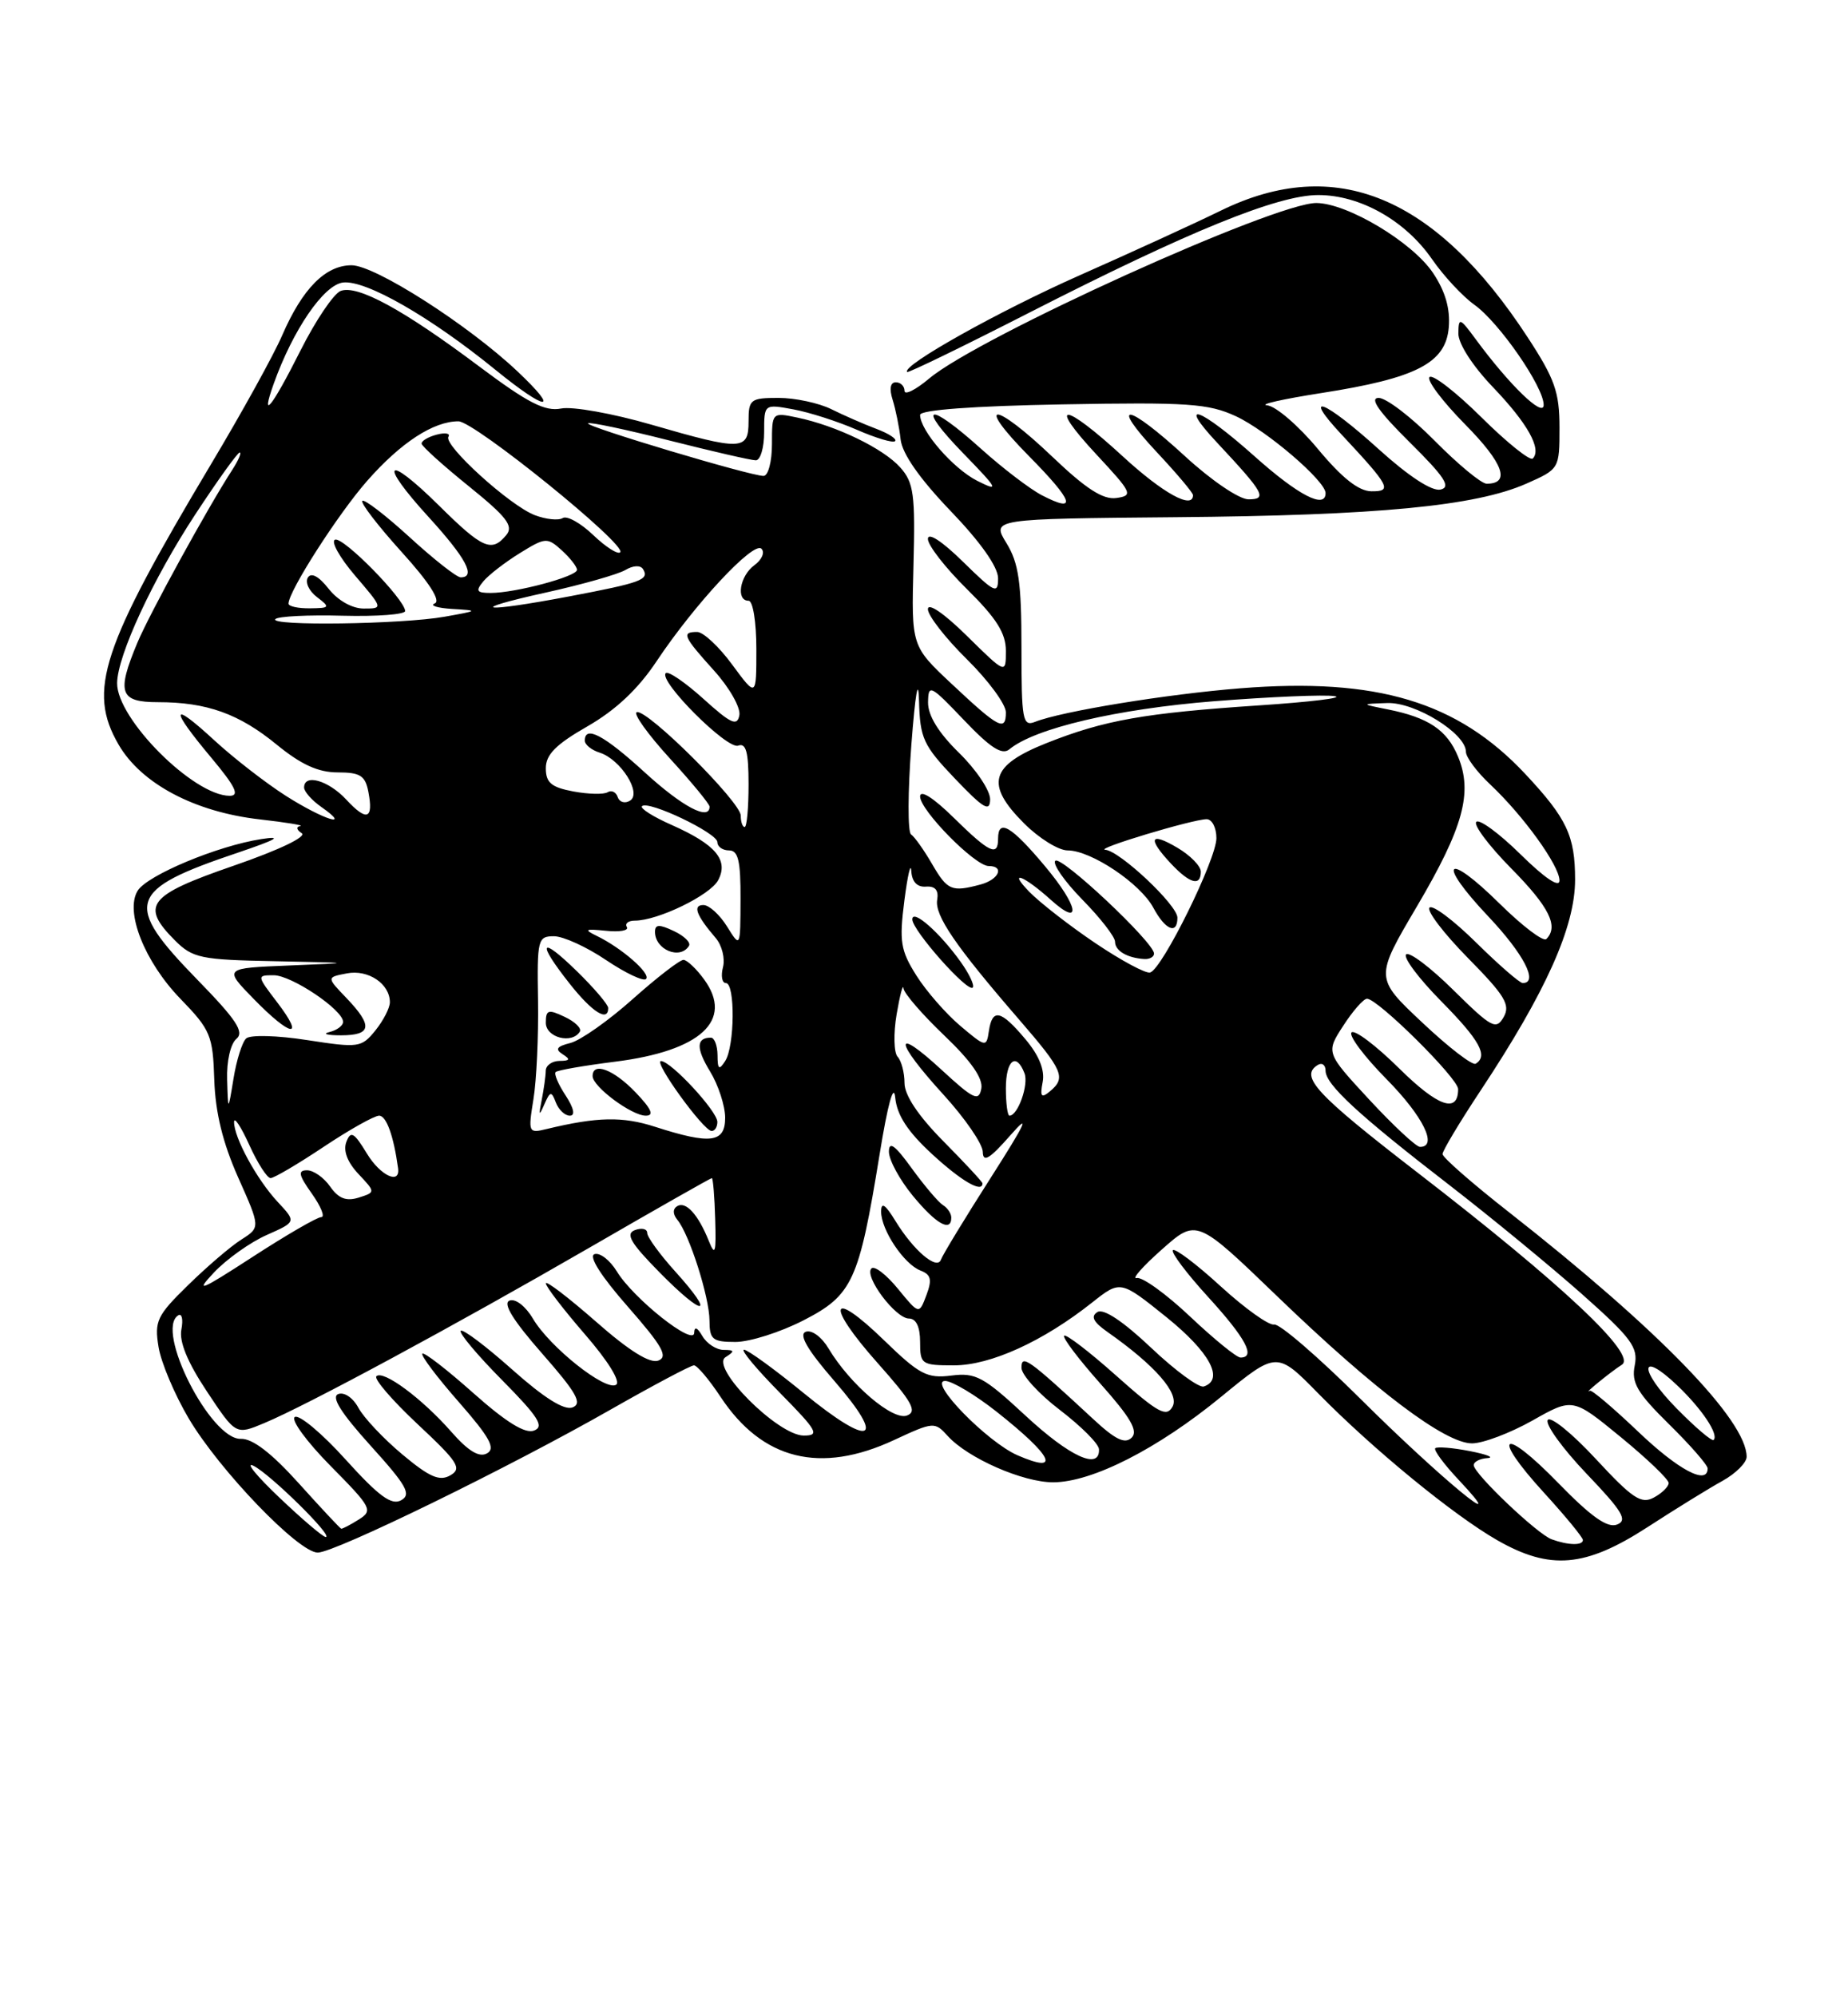 <?xml version="1.0" encoding="UTF-8" standalone="no"?>
<!DOCTYPE svg PUBLIC "-//W3C//DTD SVG 1.1//EN" "http://www.w3.org/Graphics/SVG/1.1/DTD/svg11.dtd" >
<svg xmlns="http://www.w3.org/2000/svg" xmlns:xlink="http://www.w3.org/1999/xlink" version="1.1" viewBox="0 0 237 256">
 <g >
 <path fill="currentColor"
d=" M 211.27 195.75 C 214.88 193.41 219.22 190.73 220.92 189.80 C 222.61 188.86 224.00 187.47 224.00 186.72 C 224.00 182.04 212.62 170.34 193.52 155.37 C 188.83 151.70 185.00 148.35 185.00 147.92 C 185.00 147.50 187.20 143.82 189.90 139.75 C 198.27 127.11 202.00 118.79 202.00 112.75 C 202.00 107.13 200.94 104.89 195.60 99.19 C 186.91 89.93 176.60 86.83 159.08 88.22 C 149.63 88.97 136.16 91.17 132.75 92.52 C 131.15 93.15 131.00 92.32 131.00 82.98 C 131.00 74.63 130.64 72.16 129.08 69.62 C 127.16 66.50 127.16 66.50 150.83 66.29 C 176.72 66.07 189.22 64.87 195.75 61.99 C 199.98 60.12 200.00 60.09 200.00 54.80 C 200.00 50.27 199.40 48.56 195.92 43.24 C 184.07 25.10 171.28 19.81 156.60 26.98 C 153.25 28.62 145.10 32.35 138.50 35.27 C 128.07 39.89 115.56 46.89 116.34 47.68 C 116.49 47.82 123.55 44.39 132.05 40.05 C 152.48 29.63 163.86 25.00 169.06 25.00 C 174.43 25.00 180.22 28.26 183.66 33.23 C 185.14 35.37 187.58 37.99 189.08 39.06 C 192.27 41.33 198.01 49.63 197.97 51.92 C 197.94 53.57 193.58 49.35 189.27 43.50 C 187.21 40.70 187.06 40.65 187.03 42.73 C 187.01 44.04 188.85 46.90 191.48 49.64 C 195.92 54.28 197.76 57.57 196.57 58.77 C 196.23 59.11 193.27 56.74 190.00 53.50 C 186.73 50.26 183.73 47.94 183.33 48.33 C 182.94 48.73 185.01 51.47 187.93 54.43 C 192.81 59.37 193.76 62.00 190.66 62.00 C 189.98 62.00 186.99 59.52 184.00 56.50 C 181.01 53.47 177.78 51.00 176.81 51.00 C 175.59 51.00 176.81 52.75 180.77 56.67 C 185.29 61.14 186.13 62.43 184.74 62.75 C 183.64 63.00 180.66 61.05 176.82 57.58 C 169.84 51.26 166.80 50.08 172.10 55.75 C 178.24 62.32 178.60 63.00 175.87 62.97 C 174.24 62.95 172.10 61.26 169.00 57.53 C 166.53 54.56 163.60 52.04 162.50 51.95 C 161.40 51.85 164.52 51.15 169.44 50.38 C 181.65 48.48 185.41 46.54 185.80 41.97 C 186.00 39.56 185.36 37.34 183.77 34.97 C 181.12 31.03 172.82 26.06 168.83 26.02 C 163.51 25.98 125.48 43.20 119.16 48.52 C 117.42 49.98 116.00 50.69 116.00 50.09 C 116.00 49.49 115.50 49.00 114.88 49.00 C 114.18 49.00 114.03 49.84 114.48 51.25 C 114.87 52.49 115.33 54.77 115.50 56.32 C 115.70 58.15 117.94 61.35 121.90 65.48 C 125.75 69.48 128.00 72.67 128.00 74.12 C 128.00 76.20 127.58 76.00 123.50 72.00 C 120.81 69.36 119.00 68.18 119.00 69.08 C 119.00 69.90 121.25 72.79 124.00 75.50 C 127.79 79.24 129.00 81.15 129.00 83.42 C 129.00 86.42 129.00 86.42 124.00 81.50 C 121.08 78.62 119.00 77.20 119.00 78.08 C 119.00 78.90 121.25 81.79 124.00 84.50 C 126.75 87.21 129.00 90.27 129.00 91.30 C 129.00 93.81 128.09 93.33 122.04 87.65 C 116.88 82.81 116.88 82.81 117.15 72.47 C 117.39 63.38 117.19 61.86 115.46 59.92 C 113.30 57.49 107.30 54.58 102.25 53.52 C 99.00 52.84 99.00 52.85 99.00 56.92 C 99.00 59.17 98.52 61.00 97.92 61.00 C 96.21 61.00 75.01 54.65 75.41 54.26 C 75.60 54.06 80.28 55.05 85.81 56.45 C 91.34 57.85 96.34 59.00 96.93 59.00 C 97.52 59.00 98.00 57.37 98.00 55.39 C 98.00 51.78 98.00 51.78 101.75 52.47 C 103.81 52.85 107.48 54.03 109.90 55.09 C 112.33 56.15 114.53 56.81 114.79 56.54 C 115.06 56.27 113.98 55.57 112.39 54.97 C 110.80 54.37 108.19 53.23 106.60 52.44 C 105.00 51.65 101.96 51.00 99.85 51.00 C 96.24 51.00 96.00 51.19 96.00 54.00 C 96.00 57.76 95.14 57.79 83.50 54.42 C 78.60 53.00 73.41 52.07 71.97 52.36 C 69.89 52.77 67.71 51.65 61.43 46.95 C 51.73 39.68 45.83 36.47 43.69 37.29 C 42.80 37.63 40.47 41.08 38.52 44.96 C 34.87 52.21 33.36 54.09 35.08 49.25 C 37.56 42.28 41.52 36.50 44.00 36.21 C 46.92 35.87 55.22 40.63 63.55 47.41 C 70.15 52.78 71.98 52.89 66.33 47.57 C 60.01 41.61 48.09 34.00 45.09 34.00 C 41.74 34.00 38.79 36.98 36.18 43.00 C 35.11 45.48 31.01 52.90 27.06 59.50 C 13.00 83.04 11.19 88.52 15.21 95.44 C 18.12 100.45 24.96 104.07 33.29 105.02 C 36.71 105.41 39.05 105.79 38.50 105.88 C 37.95 105.96 38.03 106.37 38.69 106.79 C 39.39 107.23 35.79 108.95 29.94 110.97 C 18.98 114.75 17.96 116.05 22.45 120.55 C 24.71 122.80 25.75 123.02 35.20 123.20 C 45.50 123.41 45.50 123.41 37.09 123.75 C 28.68 124.09 28.68 124.09 32.54 128.04 C 37.32 132.94 39.17 133.22 35.57 128.50 C 32.92 125.03 32.92 125.00 35.10 125.00 C 37.39 125.00 44.00 129.44 44.00 130.98 C 44.00 131.46 43.21 132.05 42.25 132.28 C 41.29 132.51 41.96 132.70 43.75 132.70 C 47.67 132.69 47.84 131.49 44.44 127.93 C 41.87 125.26 41.87 125.26 44.49 124.76 C 47.23 124.23 50.00 126.10 50.00 128.46 C 50.00 129.19 49.16 130.81 48.14 132.08 C 46.35 134.28 46.00 134.33 39.39 133.31 C 35.54 132.71 32.09 132.62 31.57 133.10 C 31.06 133.57 30.33 135.88 29.95 138.23 C 29.25 142.50 29.25 142.50 29.13 138.37 C 29.05 136.03 29.57 133.77 30.32 133.15 C 31.36 132.28 30.32 130.70 25.32 125.58 C 15.76 115.78 16.31 114.06 30.50 109.29 C 35.49 107.60 36.35 107.11 33.50 107.55 C 27.91 108.41 18.89 112.18 17.66 114.16 C 15.99 116.84 18.54 123.28 23.15 128.03 C 27.00 132.00 27.30 132.71 27.48 138.40 C 27.62 142.61 28.57 146.48 30.54 150.91 C 33.40 157.32 33.40 157.32 30.95 158.88 C 29.60 159.73 26.53 162.36 24.12 164.72 C 20.13 168.61 19.79 169.33 20.33 172.63 C 20.65 174.63 22.40 178.76 24.21 181.82 C 28.15 188.46 38.29 199.00 40.75 199.00 C 42.95 199.00 65.32 188.08 78.38 180.63 C 83.81 177.54 88.59 175.00 89.00 175.00 C 89.40 175.00 90.94 176.82 92.41 179.04 C 97.76 187.13 105.20 188.98 114.67 184.57 C 119.73 182.22 119.88 182.21 121.55 184.06 C 124.13 186.90 131.19 190.00 135.07 189.99 C 140.07 189.98 148.49 185.69 156.62 179.02 C 163.75 173.18 163.75 173.18 169.12 178.66 C 176.12 185.78 186.40 194.20 192.03 197.42 C 198.81 201.29 203.31 200.90 211.27 195.75 Z  M 199.00 197.30 C 197.15 196.63 189.00 188.88 189.00 187.79 C 189.00 187.36 189.79 186.95 190.75 186.89 C 191.71 186.82 190.70 186.42 188.50 185.99 C 186.30 185.56 184.31 185.40 184.07 185.62 C 183.83 185.85 185.18 187.67 187.07 189.68 C 194.32 197.39 184.65 189.42 174.47 179.29 C 169.05 173.91 164.08 169.62 163.41 169.77 C 162.75 169.92 159.67 167.72 156.57 164.89 C 153.47 162.05 150.70 159.96 150.42 160.24 C 150.15 160.52 152.19 163.23 154.96 166.26 C 159.76 171.52 161.09 174.00 159.09 174.00 C 158.59 174.00 155.68 171.63 152.62 168.74 C 149.56 165.85 146.48 163.63 145.78 163.81 C 145.08 163.99 146.52 162.35 148.98 160.17 C 153.46 156.19 153.46 156.19 163.80 166.15 C 176.33 178.22 185.32 185.00 188.78 185.00 C 190.19 185.00 193.67 183.68 196.52 182.08 C 201.70 179.15 201.70 179.15 207.85 184.19 C 211.23 186.96 214.00 189.61 214.00 190.08 C 214.00 190.55 213.14 191.39 212.09 191.95 C 210.48 192.82 209.35 192.06 204.65 186.99 C 201.60 183.70 198.83 181.46 198.49 182.01 C 198.15 182.56 200.39 185.66 203.47 188.89 C 208.10 193.73 208.78 194.87 207.37 195.41 C 206.14 195.88 204.05 194.40 199.85 190.09 C 192.68 182.72 191.10 183.76 197.99 191.30 C 200.75 194.32 203.00 197.05 203.00 197.39 C 203.00 198.11 201.12 198.07 199.00 197.30 Z  M 35.82 191.94 C 32.89 189.16 31.40 187.33 32.50 187.87 C 34.62 188.90 42.85 197.00 41.77 197.00 C 41.42 197.00 38.75 194.73 35.82 191.94 Z  M 38.30 190.10 C 34.81 186.23 32.37 184.36 30.89 184.42 C 27.01 184.56 19.84 170.45 22.86 168.59 C 23.33 168.30 23.51 169.12 23.26 170.41 C 22.96 171.97 24.05 174.61 26.53 178.34 C 30.24 183.93 30.24 183.93 33.87 182.41 C 39.37 180.12 58.40 169.85 75.62 159.90 C 84.09 155.00 91.14 151.00 91.29 151.00 C 91.44 151.00 91.64 153.36 91.72 156.25 C 91.86 160.59 91.71 161.08 90.90 159.05 C 89.54 155.66 87.95 153.92 86.84 154.60 C 86.26 154.96 86.28 155.63 86.87 156.35 C 88.41 158.20 90.97 166.23 90.99 169.25 C 91.00 171.69 91.37 172.00 94.32 172.00 C 96.15 172.00 100.06 170.76 103.01 169.25 C 109.34 166.01 110.16 164.22 112.80 148.00 C 113.84 141.56 114.62 138.73 114.81 140.68 C 115.03 142.93 116.40 145.04 119.54 147.93 C 123.29 151.38 126.00 152.96 126.00 151.67 C 126.00 151.49 123.75 149.07 121.00 146.29 C 117.77 143.03 116.00 140.38 116.00 138.82 C 116.00 137.49 115.60 135.97 115.12 135.45 C 114.63 134.93 114.57 132.47 114.99 130.00 C 115.41 127.53 115.81 126.03 115.87 126.68 C 115.94 127.33 118.30 130.05 121.11 132.73 C 124.57 136.03 126.10 138.24 125.85 139.54 C 125.53 141.22 124.85 140.90 120.74 137.11 C 114.50 131.36 114.67 133.38 121.00 140.31 C 123.75 143.32 126.02 146.62 126.04 147.64 C 126.07 149.06 126.90 148.56 129.59 145.50 C 132.21 142.51 131.57 143.89 127.07 150.94 C 123.75 156.13 120.88 160.86 120.68 161.44 C 120.20 162.87 117.17 160.30 114.84 156.50 C 113.53 154.36 113.01 154.01 113.00 155.29 C 113.00 157.65 115.93 162.03 118.05 162.85 C 119.40 163.37 119.56 164.01 118.81 166.00 C 117.87 168.50 117.87 168.50 115.16 165.19 C 113.67 163.37 112.14 162.19 111.76 162.58 C 110.77 163.56 114.84 169.00 116.57 169.00 C 117.49 169.00 118.00 170.06 118.00 172.00 C 118.00 174.87 118.18 175.00 122.35 175.00 C 127.03 175.00 133.76 171.94 140.06 166.95 C 143.69 164.08 143.69 164.08 149.60 168.83 C 155.15 173.31 157.05 176.82 154.38 177.71 C 153.77 177.91 150.72 175.68 147.62 172.74 C 144.02 169.34 141.52 167.68 140.74 168.17 C 139.85 168.72 140.21 169.44 142.00 170.70 C 148.14 175.00 151.31 178.63 150.37 180.30 C 149.59 181.69 148.53 181.11 143.18 176.35 C 139.73 173.27 136.71 170.96 136.47 171.20 C 136.23 171.44 138.34 174.22 141.15 177.38 C 144.98 181.68 145.99 183.41 145.14 184.26 C 144.28 185.12 143.05 184.53 140.25 181.93 C 131.83 174.13 131.00 173.54 131.00 175.31 C 131.00 176.22 133.22 178.66 135.94 180.73 C 138.66 182.81 140.91 185.06 140.94 185.75 C 141.07 188.49 137.20 186.72 131.50 181.43 C 126.14 176.46 125.13 175.91 122.00 176.31 C 118.89 176.70 117.92 176.19 113.37 171.78 C 106.41 165.03 105.82 167.14 112.55 174.70 C 116.98 179.68 117.67 180.91 116.32 181.43 C 114.50 182.13 108.99 177.42 106.26 172.84 C 105.37 171.35 104.09 170.41 103.33 170.70 C 102.41 171.06 103.54 173.01 107.03 177.03 C 113.78 184.82 111.72 185.63 103.10 178.58 C 99.35 175.51 95.89 173.00 95.42 173.00 C 94.95 173.00 97.01 175.47 100.00 178.50 C 104.83 183.40 105.17 184.00 103.08 184.00 C 99.77 184.00 91.02 175.23 93.05 173.95 C 94.26 173.18 94.22 173.03 92.80 173.02 C 91.86 173.01 90.64 172.21 90.08 171.25 C 89.43 170.13 89.05 169.98 89.03 170.83 C 88.99 172.60 81.26 166.47 79.12 162.98 C 78.23 161.52 76.93 160.51 76.24 160.75 C 75.46 161.01 77.08 163.57 80.51 167.47 C 84.94 172.52 85.72 173.89 84.43 174.39 C 83.35 174.80 80.68 173.14 76.41 169.38 C 72.88 166.29 70.00 164.09 70.00 164.49 C 70.00 164.90 72.26 167.84 75.03 171.04 C 78.00 174.46 79.63 177.11 79.01 177.49 C 77.65 178.34 70.50 172.66 68.35 169.02 C 67.40 167.41 66.10 166.41 65.35 166.70 C 64.44 167.04 65.78 169.22 69.53 173.49 C 73.94 178.51 74.72 179.89 73.43 180.39 C 72.36 180.80 69.78 179.18 65.70 175.55 C 62.33 172.55 59.36 170.31 59.09 170.57 C 58.83 170.84 61.21 173.68 64.39 176.89 C 69.06 181.61 69.84 182.85 68.49 183.36 C 67.35 183.80 64.92 182.30 60.70 178.55 C 57.33 175.55 54.39 173.28 54.17 173.50 C 53.94 173.73 56.04 176.51 58.83 179.69 C 62.81 184.23 63.59 185.65 62.46 186.28 C 61.46 186.84 60.07 186.01 57.89 183.53 C 54.15 179.26 49.12 175.54 48.27 176.40 C 47.93 176.74 50.32 179.51 53.58 182.56 C 58.77 187.41 59.28 188.22 57.75 189.10 C 56.37 189.89 55.08 189.33 51.60 186.42 C 49.18 184.40 46.65 181.71 45.97 180.45 C 45.28 179.16 44.15 178.39 43.38 178.68 C 42.44 179.05 43.72 181.08 47.53 185.30 C 52.15 190.40 52.79 191.54 51.45 192.29 C 50.22 192.98 48.60 191.80 44.34 187.09 C 41.31 183.73 38.37 181.27 37.81 181.62 C 37.26 181.96 39.32 184.78 42.39 187.89 C 47.67 193.23 47.87 193.60 46.00 194.77 C 44.92 195.45 43.91 195.97 43.76 195.94 C 43.62 195.90 41.16 193.28 38.30 190.10 Z  M 86.64 163.02 C 84.64 160.81 83.00 158.56 83.00 158.03 C 83.00 157.50 82.29 157.34 81.42 157.67 C 80.18 158.14 80.86 159.31 84.61 163.11 C 90.28 168.87 91.86 168.80 86.64 163.02 Z  M 122.00 156.06 C 122.00 155.54 121.52 154.82 120.93 154.46 C 120.35 154.10 118.55 151.98 116.93 149.75 C 114.78 146.77 114.00 146.21 114.00 147.62 C 114.00 148.68 115.38 151.22 117.07 153.27 C 120.05 156.89 122.00 157.99 122.00 156.06 Z  M 210.09 183.50 C 206.92 180.48 204.14 178.12 203.90 178.25 C 202.85 178.86 206.66 175.76 208.00 174.92 C 209.99 173.66 200.38 164.63 181.75 150.26 C 168.75 140.23 166.64 137.96 169.00 136.50 C 169.55 136.16 170.00 136.50 170.00 137.24 C 170.00 139.01 174.24 142.92 186.00 151.99 C 191.22 156.03 198.80 162.26 202.84 165.83 C 209.24 171.51 210.11 172.68 209.65 175.01 C 209.20 177.23 209.96 178.52 214.06 182.56 C 216.78 185.23 219.00 187.78 219.00 188.21 C 219.00 190.41 215.25 188.42 210.09 183.50 Z  M 130.50 186.53 C 126.61 184.84 118.96 177.00 121.21 177.00 C 122.09 177.00 125.07 178.78 127.82 180.95 C 135.03 186.65 136.15 188.98 130.50 186.53 Z  M 215.00 180.50 C 210.14 175.55 210.23 172.94 215.10 177.57 C 218.27 180.59 220.46 183.87 219.77 184.56 C 219.55 184.78 217.41 182.95 215.00 180.50 Z  M 27.45 163.09 C 29.08 161.37 32.12 159.21 34.21 158.29 C 38.00 156.61 38.00 156.61 35.62 154.06 C 32.94 151.19 29.99 145.78 30.02 143.80 C 30.03 143.08 30.91 144.41 31.97 146.75 C 33.03 149.09 34.26 151.00 34.70 151.00 C 35.14 151.00 38.20 149.20 41.50 147.00 C 44.80 144.80 48.01 143.00 48.62 143.00 C 49.55 143.00 50.48 145.57 51.05 149.73 C 51.35 151.89 48.79 150.70 47.07 147.88 C 45.40 145.13 44.98 144.89 44.42 146.36 C 43.99 147.48 44.54 148.95 45.96 150.46 C 48.17 152.81 48.17 152.81 46.00 153.50 C 44.41 154.00 43.42 153.62 42.35 152.10 C 41.55 150.94 40.21 150.00 39.38 150.00 C 38.17 150.00 38.29 150.60 40.00 153.00 C 41.17 154.65 41.71 156.00 41.20 156.00 C 40.68 156.00 36.71 158.30 32.38 161.11 C 25.67 165.46 24.94 165.76 27.45 163.09 Z  M 175.62 140.96 C 170.03 134.92 170.03 134.92 172.27 131.47 C 173.49 129.58 174.86 128.02 175.31 128.01 C 176.68 127.99 187.00 138.21 187.00 139.59 C 187.00 142.76 184.41 141.85 179.43 136.93 C 176.47 134.01 173.73 131.94 173.33 132.33 C 172.94 132.73 174.95 135.41 177.81 138.31 C 182.50 143.06 184.45 147.00 182.11 147.00 C 181.62 147.00 178.70 144.28 175.62 140.96 Z  M 84.00 144.42 C 79.84 143.08 76.62 143.14 70.10 144.71 C 67.77 145.28 67.72 145.17 68.41 140.90 C 68.81 138.48 69.07 132.79 69.00 128.25 C 68.87 120.41 68.97 120.00 71.04 120.00 C 72.23 120.00 75.24 121.37 77.72 123.05 C 80.21 124.72 82.52 125.82 82.85 125.48 C 83.52 124.81 79.72 121.49 76.50 119.94 C 74.84 119.13 75.04 119.03 77.70 119.30 C 79.46 119.49 80.67 119.27 80.39 118.82 C 80.11 118.37 80.57 118.00 81.42 118.00 C 84.36 118.00 91.07 114.75 92.10 112.82 C 93.47 110.25 91.80 108.25 86.17 105.75 C 83.78 104.70 82.06 103.61 82.33 103.33 C 83.13 102.54 92.00 106.77 92.00 107.94 C 92.00 108.52 92.67 109.00 93.50 109.00 C 94.68 109.00 94.99 110.35 94.97 115.25 C 94.95 121.50 94.95 121.50 93.24 118.75 C 92.30 117.24 90.94 116.00 90.21 116.00 C 88.80 116.00 89.29 117.32 91.78 120.22 C 92.59 121.16 93.01 122.85 92.72 123.97 C 92.43 125.09 92.60 126.00 93.09 126.00 C 94.30 126.00 94.23 134.10 93.00 136.00 C 92.22 137.21 92.03 137.07 92.02 135.25 C 92.01 134.01 91.62 133.00 91.17 133.00 C 89.28 133.00 89.25 134.36 91.07 137.34 C 92.13 139.08 92.99 141.74 93.00 143.25 C 93.00 146.48 91.15 146.72 84.00 144.42 Z  M 92.00 143.80 C 92.00 142.43 86.04 136.00 84.77 136.00 C 83.75 136.00 90.19 144.91 91.25 144.96 C 91.66 144.98 92.00 144.46 92.00 143.80 Z  M 71.29 141.32 C 71.65 142.25 72.45 143.00 73.08 143.00 C 73.80 143.00 73.60 142.04 72.54 140.41 C 71.60 138.99 71.03 137.64 71.26 137.41 C 71.49 137.17 74.92 136.58 78.88 136.08 C 89.87 134.70 94.12 130.78 90.31 125.55 C 89.32 124.18 88.12 123.05 87.66 123.03 C 87.20 123.01 84.27 125.27 81.16 128.04 C 78.05 130.82 74.45 133.35 73.16 133.68 C 71.40 134.12 71.15 134.48 72.15 135.12 C 73.19 135.78 73.10 135.97 71.75 135.98 C 70.79 135.99 69.99 136.56 69.99 137.25 C 69.98 137.94 69.74 139.62 69.47 141.00 C 69.06 143.00 69.13 143.11 69.80 141.57 C 70.56 139.84 70.72 139.82 71.29 141.32 Z  M 81.50 140.00 C 78.70 137.08 76.00 136.06 76.00 137.93 C 76.00 139.28 81.01 143.00 82.82 143.00 C 83.93 143.00 83.55 142.14 81.50 140.00 Z  M 74.36 132.23 C 74.62 131.81 73.74 130.95 72.41 130.33 C 70.31 129.33 70.00 129.43 70.00 131.09 C 70.00 132.99 73.35 133.86 74.36 132.23 Z  M 78.00 129.20 C 78.00 128.76 76.20 126.65 74.00 124.50 C 69.24 119.85 68.78 120.67 73.08 126.11 C 75.97 129.76 78.00 131.03 78.00 129.20 Z  M 88.36 121.23 C 88.62 120.81 87.74 119.95 86.41 119.33 C 84.55 118.45 84.00 118.47 84.00 119.43 C 84.00 121.73 87.22 123.07 88.36 121.23 Z  M 129.00 139.50 C 129.00 135.88 130.33 134.81 131.39 137.57 C 131.95 139.02 130.54 143.00 129.46 143.00 C 129.21 143.00 129.00 141.43 129.00 139.50 Z  M 133.72 138.68 C 134.01 137.15 133.26 135.27 131.49 133.18 C 128.36 129.45 127.26 129.21 126.82 132.15 C 126.51 134.26 126.42 134.24 123.16 131.49 C 121.32 129.94 118.78 127.03 117.52 125.03 C 115.50 121.82 115.31 120.69 115.98 115.45 C 116.40 112.18 116.80 110.46 116.87 111.64 C 116.95 113.02 117.62 113.73 118.75 113.64 C 119.93 113.55 120.40 114.10 120.19 115.33 C 119.85 117.32 122.53 121.25 130.67 130.65 C 136.37 137.24 136.75 138.13 134.64 139.89 C 133.54 140.80 133.36 140.56 133.72 138.68 Z  M 123.22 123.31 C 120.51 119.51 117.00 116.43 117.00 117.84 C 117.00 119.24 124.09 127.24 124.75 126.58 C 125.01 126.33 124.32 124.85 123.22 123.31 Z  M 182.41 131.07 C 176.31 125.34 176.31 125.34 181.72 116.17 C 187.67 106.07 188.90 101.59 186.99 96.98 C 185.58 93.57 183.20 91.97 178.00 90.93 C 174.50 90.23 174.50 90.23 177.91 90.11 C 181.51 89.99 188.00 94.01 188.00 96.36 C 188.00 97.06 189.41 98.95 191.13 100.56 C 195.38 104.56 200.00 110.96 200.00 112.86 C 200.00 113.83 198.11 112.56 195.02 109.52 C 192.29 106.83 189.72 104.94 189.33 105.34 C 188.94 105.73 190.95 108.41 193.81 111.31 C 198.69 116.25 199.93 118.74 198.31 120.36 C 197.93 120.74 195.24 118.70 192.33 115.83 C 185.42 109.01 184.16 110.36 190.84 117.43 C 195.42 122.27 197.35 126.00 195.28 126.00 C 194.89 126.00 192.20 123.66 189.31 120.81 C 186.41 117.95 183.73 115.94 183.33 116.33 C 182.94 116.73 185.15 119.63 188.25 122.78 C 193.00 127.60 193.73 128.79 192.84 130.36 C 191.87 132.05 191.30 131.74 186.41 126.92 C 183.46 124.00 180.73 121.94 180.33 122.33 C 179.94 122.73 181.95 125.41 184.81 128.31 C 189.78 133.34 190.88 135.34 189.25 136.34 C 188.84 136.60 185.76 134.23 182.41 131.07 Z  M 140.50 120.90 C 137.20 118.68 133.38 115.71 132.00 114.30 C 129.20 111.42 131.27 112.19 134.75 115.32 C 138.80 118.97 138.34 116.18 134.03 111.04 C 129.70 105.87 128.00 104.87 128.00 107.50 C 128.00 109.84 126.90 109.32 122.29 104.79 C 119.67 102.22 118.00 101.17 118.00 102.09 C 118.00 103.86 125.04 111.00 126.79 111.00 C 128.87 111.00 128.11 112.74 125.75 113.37 C 122.04 114.36 121.51 114.14 119.54 110.75 C 118.50 108.96 117.29 107.25 116.84 106.95 C 116.40 106.65 116.42 101.48 116.88 95.45 C 117.38 88.91 117.77 86.64 117.86 89.81 C 117.99 94.65 118.40 95.53 122.48 99.81 C 126.15 103.65 126.96 104.13 126.98 102.45 C 126.99 101.33 125.20 98.65 123.00 96.50 C 120.37 93.93 119.01 91.72 119.02 90.05 C 119.05 87.64 119.30 87.76 123.62 92.29 C 127.02 95.86 128.51 96.82 129.45 96.04 C 132.70 93.34 143.26 90.87 155.67 89.88 C 162.92 89.31 169.89 89.01 171.17 89.23 C 172.45 89.44 168.10 89.97 161.50 90.41 C 146.77 91.39 141.64 92.30 134.25 95.23 C 126.98 98.11 126.30 100.50 131.33 105.53 C 133.24 107.44 135.75 109.00 136.92 109.00 C 139.92 109.00 146.25 113.23 147.92 116.36 C 149.45 119.21 151.00 119.85 151.00 117.62 C 151.00 116.00 143.58 109.04 141.75 108.92 C 140.26 108.83 152.94 105.01 154.75 105.00 C 155.44 105.00 156.00 106.09 156.00 107.43 C 156.00 110.14 149.07 124.19 147.50 124.65 C 146.95 124.81 143.80 123.12 140.50 120.90 Z  M 148.00 122.22 C 148.00 120.80 136.07 109.60 135.34 110.33 C 134.95 110.72 136.51 112.96 138.81 115.31 C 141.12 117.66 143.00 120.08 143.00 120.70 C 143.00 121.87 144.55 122.78 146.75 122.92 C 147.44 122.96 148.00 122.65 148.00 122.22 Z  M 154.00 111.72 C 154.00 111.01 152.65 109.63 151.00 108.66 C 147.47 106.57 147.12 107.43 150.17 110.69 C 152.60 113.27 154.00 113.65 154.00 111.72 Z  M 95.00 104.54 C 95.00 102.80 82.97 90.84 81.66 91.28 C 81.17 91.44 83.07 94.10 85.88 97.18 C 88.70 100.26 91.00 103.05 91.00 103.39 C 91.00 105.25 87.50 103.40 82.69 99.00 C 77.46 94.22 75.00 92.92 75.00 94.93 C 75.00 95.45 75.86 96.14 76.91 96.47 C 79.60 97.33 82.35 101.67 80.80 102.62 C 80.15 103.03 79.44 102.82 79.22 102.17 C 79.01 101.52 78.43 101.24 77.93 101.54 C 77.44 101.85 75.45 101.80 73.52 101.44 C 70.70 100.91 70.00 100.32 70.00 98.46 C 70.00 96.71 71.31 95.40 75.35 93.09 C 78.97 91.01 81.83 88.32 84.20 84.76 C 89.07 77.45 96.63 69.33 97.65 70.33 C 98.12 70.79 97.71 71.74 96.75 72.44 C 94.87 73.81 94.35 77.00 96.00 77.00 C 96.56 77.00 97.00 79.73 97.00 83.20 C 97.00 89.39 97.00 89.39 93.91 85.20 C 92.22 82.89 90.19 81.00 89.41 81.00 C 87.36 81.00 87.61 81.56 91.58 85.96 C 93.55 88.14 95.01 90.71 94.82 91.68 C 94.54 93.13 93.74 92.76 90.22 89.58 C 87.87 87.46 85.69 85.97 85.38 86.28 C 84.41 87.26 93.26 96.11 94.67 95.57 C 95.68 95.19 96.00 96.39 96.00 100.53 C 96.00 103.54 95.78 106.00 95.50 106.00 C 95.22 106.00 95.00 105.34 95.00 104.54 Z  M 36.70 102.03 C 34.12 100.39 29.98 97.18 27.50 94.90 C 21.89 89.73 21.71 90.69 27.09 97.11 C 30.20 100.83 30.77 102.00 29.46 102.00 C 24.83 102.00 14.97 92.13 15.02 87.55 C 15.06 84.02 19.61 74.21 25.04 65.94 C 27.91 61.57 30.47 58.00 30.74 58.00 C 31.01 58.00 30.57 59.01 29.77 60.25 C 26.68 65.00 19.14 78.73 17.61 82.40 C 14.93 88.81 15.35 90.00 20.26 90.00 C 26.52 90.00 30.66 91.48 35.51 95.46 C 38.62 98.00 40.81 99.00 43.30 99.00 C 46.19 99.00 46.84 99.41 47.24 101.48 C 47.92 105.02 47.04 105.33 44.40 102.48 C 42.11 100.02 39.00 99.13 39.00 100.94 C 39.00 101.46 40.00 102.59 41.22 103.44 C 45.21 106.24 41.51 105.08 36.70 102.03 Z  M 35.32 79.35 C 35.67 78.99 39.57 78.80 43.98 78.92 C 48.39 79.03 51.98 78.76 51.96 78.31 C 51.88 76.78 44.06 68.81 42.98 69.17 C 42.39 69.37 43.54 71.44 45.53 73.77 C 49.14 77.99 49.15 78.00 46.65 78.00 C 45.16 78.00 43.34 76.97 42.15 75.47 C 40.89 73.86 39.91 73.34 39.48 74.03 C 39.11 74.64 39.63 75.76 40.65 76.53 C 42.38 77.85 42.32 77.94 39.75 77.97 C 38.24 77.99 37.00 77.72 37.00 77.37 C 37.00 75.79 43.36 65.87 47.09 61.63 C 51.41 56.72 55.59 54.00 58.79 54.00 C 60.84 54.00 80.46 69.87 79.54 70.79 C 79.23 71.10 77.67 70.10 76.07 68.57 C 74.47 67.04 72.71 66.06 72.17 66.40 C 71.62 66.74 70.01 66.57 68.59 66.03 C 65.40 64.82 56.85 57.06 57.51 55.98 C 57.78 55.54 57.10 55.42 56.00 55.71 C 54.90 56.00 54.03 56.52 54.07 56.87 C 54.11 57.21 56.83 59.67 60.13 62.33 C 65.00 66.26 65.89 67.42 64.93 68.58 C 63.06 70.84 61.89 70.33 56.31 64.81 C 49.46 58.04 48.45 59.14 54.96 66.26 C 59.77 71.53 61.09 74.00 59.08 74.00 C 58.57 74.00 55.63 71.69 52.55 68.87 C 49.46 66.05 46.72 63.94 46.47 64.20 C 46.21 64.45 48.48 67.40 51.51 70.75 C 55.04 74.64 56.56 77.01 55.76 77.34 C 55.07 77.61 56.08 77.93 58.00 78.05 C 61.41 78.25 61.38 78.27 57.00 79.05 C 51.54 80.02 34.41 80.26 35.32 79.35 Z  M 70.00 75.95 C 74.67 74.92 79.27 73.61 80.20 73.06 C 81.21 72.46 82.14 72.42 82.47 72.95 C 83.30 74.30 82.27 74.68 73.12 76.42 C 61.71 78.58 59.56 78.26 70.00 75.95 Z  M 61.99 74.51 C 62.67 73.69 64.77 72.07 66.66 70.90 C 69.95 68.87 70.18 68.85 72.05 70.54 C 73.12 71.52 74.00 72.64 74.00 73.04 C 74.00 73.89 66.11 76.00 62.93 76.00 C 61.12 76.00 60.96 75.75 61.99 74.51 Z  M 133.62 63.48 C 132.08 62.68 128.57 60.00 125.80 57.51 C 118.98 51.38 117.40 51.79 123.54 58.11 C 128.04 62.74 128.20 63.07 125.33 61.63 C 122.23 60.06 118.00 55.19 118.00 53.18 C 118.00 52.54 124.79 52.04 136.25 51.83 C 152.36 51.54 154.97 51.72 158.50 53.35 C 162.45 55.18 170.00 61.65 170.00 63.20 C 170.00 65.30 166.51 63.50 160.91 58.50 C 153.89 52.24 150.84 51.13 156.10 56.75 C 162.13 63.20 162.58 64.00 160.11 64.00 C 158.92 64.00 155.34 61.57 152.00 58.50 C 144.55 51.65 142.13 51.29 148.36 57.96 C 150.91 60.68 153.00 63.16 153.00 63.46 C 153.00 65.35 149.15 63.23 144.00 58.50 C 136.40 51.51 134.19 51.35 140.61 58.25 C 145.21 63.19 145.36 63.52 143.17 63.83 C 141.47 64.07 139.29 62.67 135.00 58.58 C 127.45 51.38 124.88 51.29 131.98 58.48 C 137.69 64.26 138.22 65.86 133.62 63.48 Z "/>
</g>
</svg>